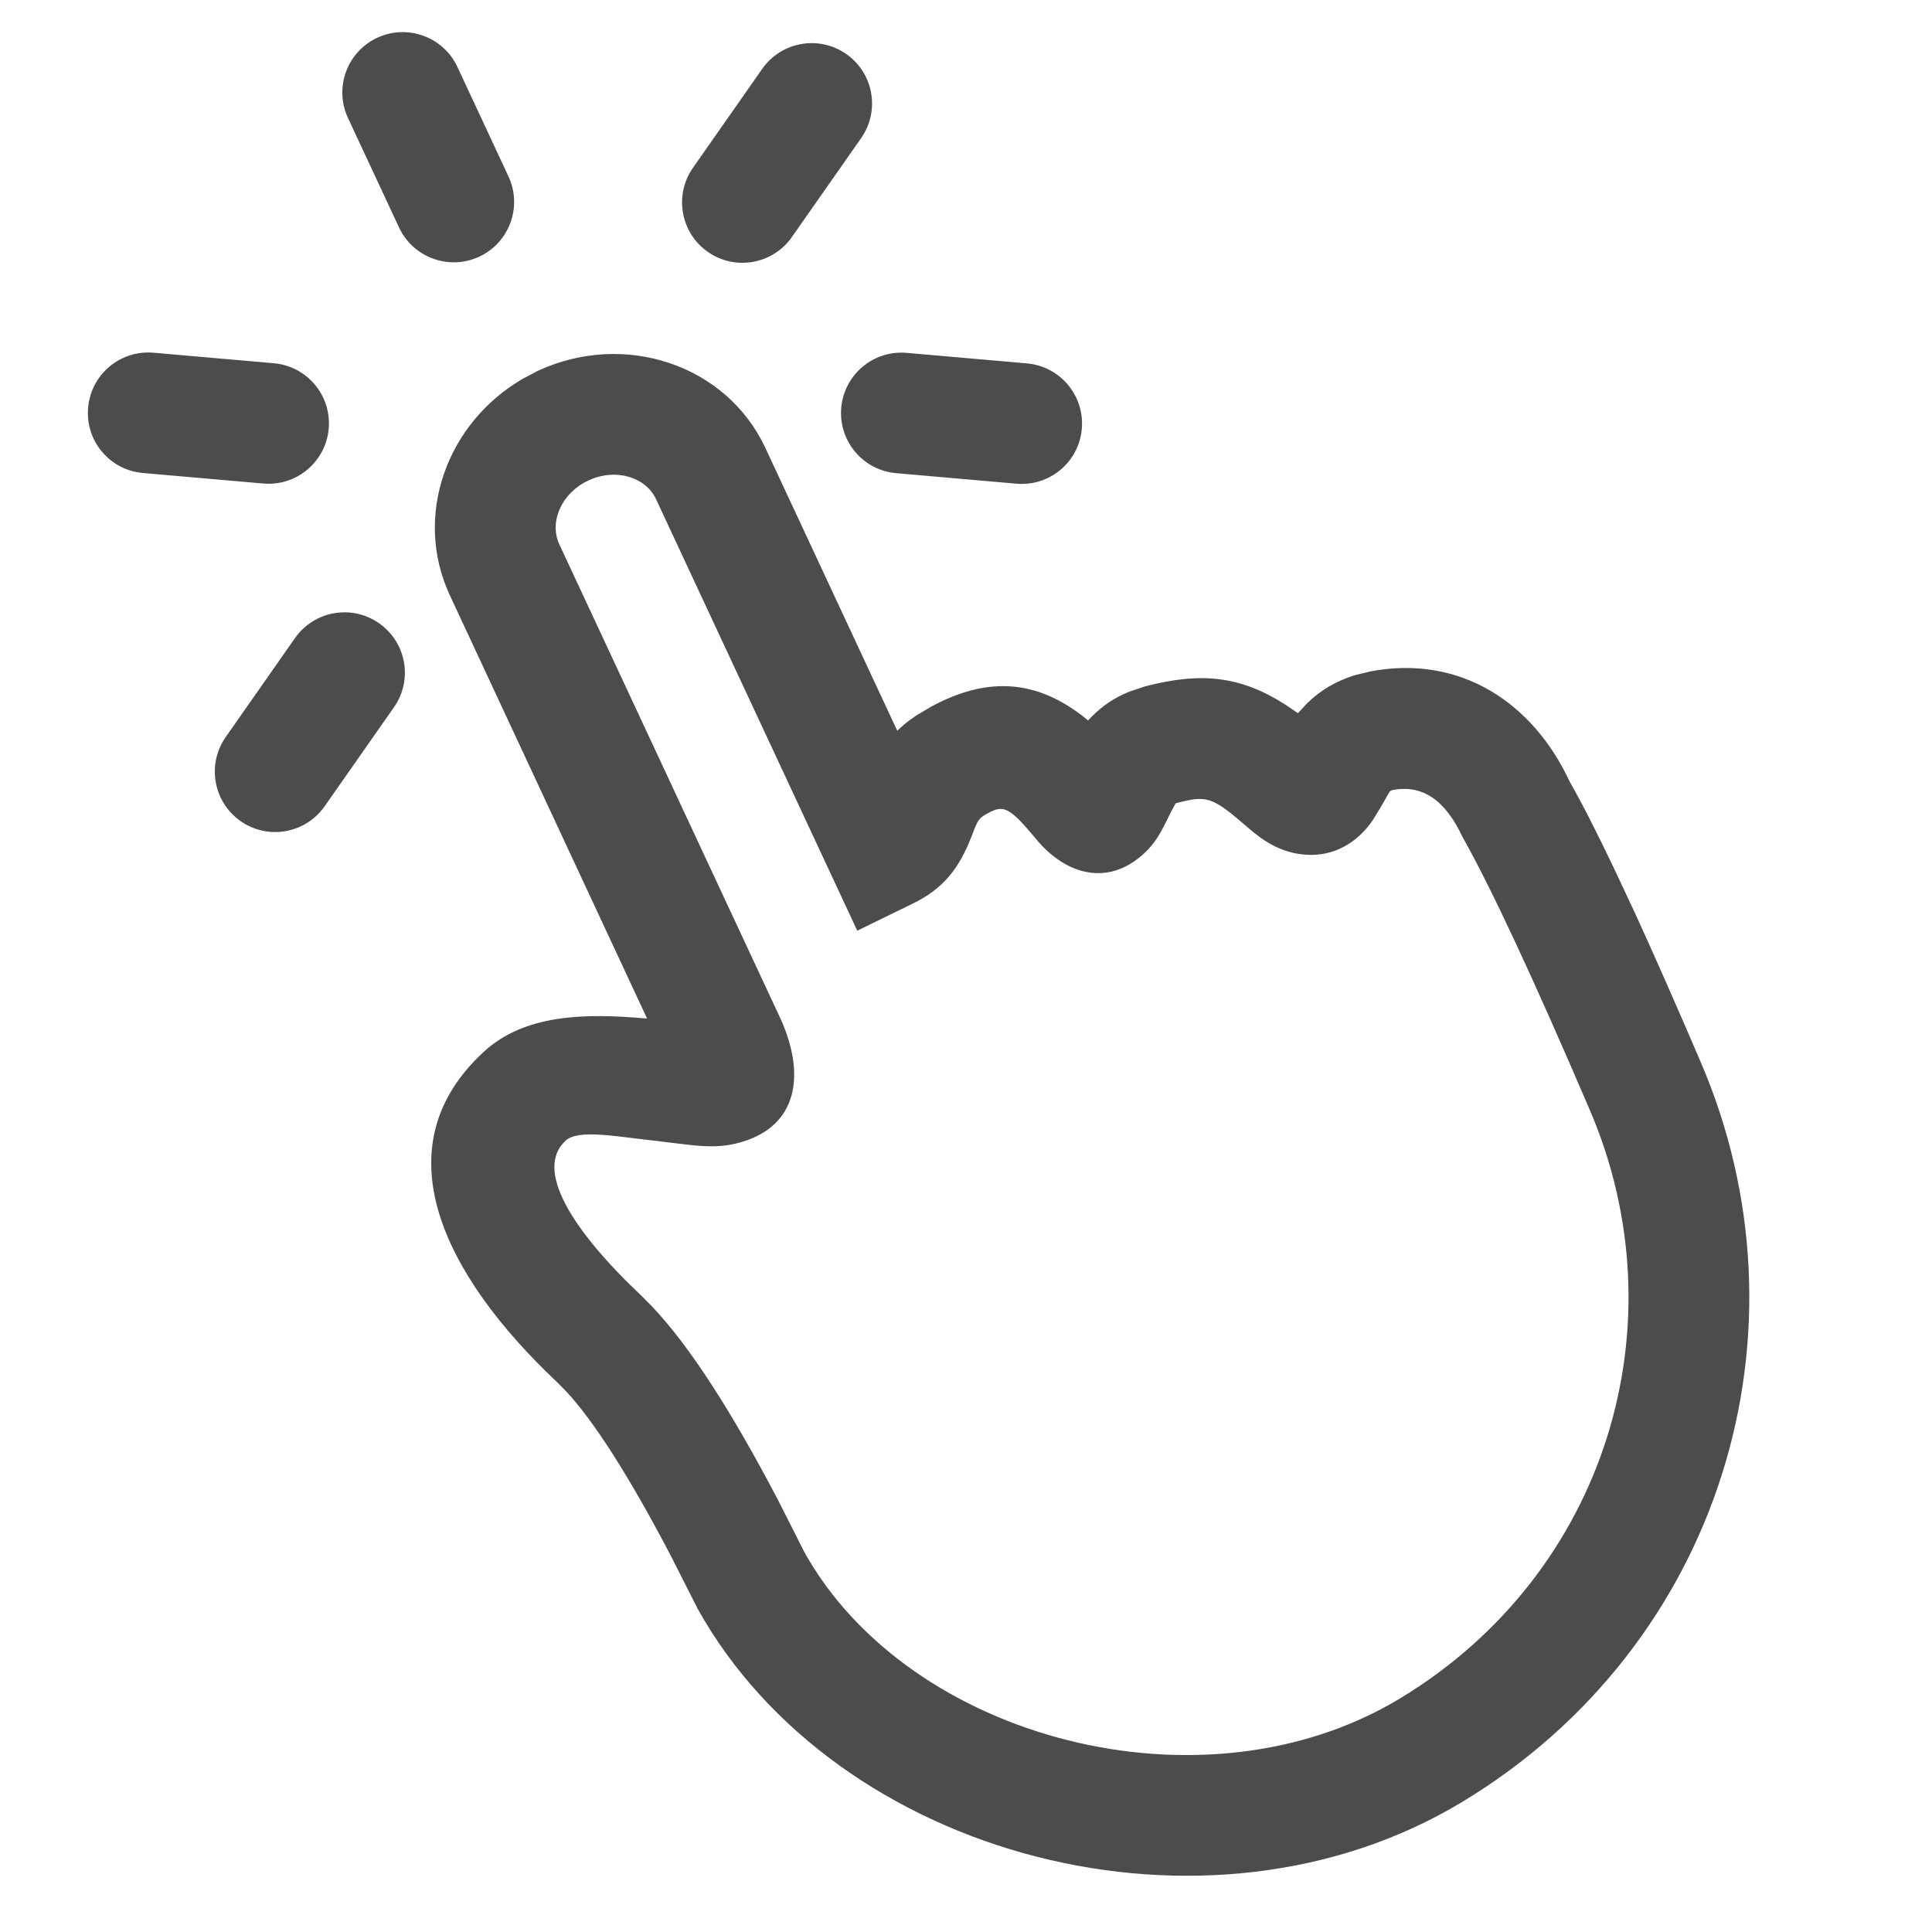 <?xml version="1.0" encoding="UTF-8"?>
<svg width="16px" height="16px" viewBox="0 0 16 16" version="1.1" xmlns="http://www.w3.org/2000/svg" xmlns:xlink="http://www.w3.org/1999/xlink">
    <title>icon/16px/hands up-1</title>
    <g id="icon/16px/hands-up-1" stroke="none" stroke-width="1" fill="none" fill-rule="evenodd" fill-opacity="0.7">
        <path d="M6.646,2.038 C7.435,2.038 8.088,2.646 8.088,3.415 L8.088,5.997 L8.159,5.975 C8.2,5.964 8.243,5.956 8.287,5.949 L8.428,5.935 C8.977,5.903 9.311,6.118 9.527,6.528 L9.556,6.588 L9.594,6.573 C9.709,6.53 9.83,6.509 9.963,6.516 L10.099,6.531 C10.579,6.618 10.857,6.79 11.092,7.159 L11.157,7.268 L11.257,7.227 C11.4,7.176 11.551,7.159 11.718,7.182 L11.847,7.208 C12.584,7.395 12.959,8.016 12.957,8.736 C12.974,8.938 12.983,9.204 12.986,9.533 L12.987,9.958 C12.984,10.338 12.975,10.783 12.959,11.292 C12.887,13.714 11.078,15.744 8.584,16.014 C6.125,16.281 3.688,14.245 3.517,11.891 L3.501,11.4 C3.467,10.649 3.393,10.107 3.289,9.792 L3.255,9.697 C2.777,8.495 2.746,7.312 3.864,6.959 C4.297,6.822 4.751,7.02 5.194,7.277 L5.203,7.281 L5.204,3.415 C5.204,2.692 5.783,2.11 6.509,2.045 L6.646,2.038 Z M6.646,3.038 C6.395,3.038 6.204,3.215 6.204,3.415 L6.204,7.735 C6.204,8.245 5.965,8.636 5.438,8.532 C5.315,8.508 5.214,8.46 5.081,8.38 C5.035,8.353 4.862,8.243 4.822,8.219 C4.558,8.059 4.299,7.87 4.165,7.913 C3.828,8.019 3.896,8.601 4.19,9.342 L4.234,9.464 C4.377,9.898 4.462,10.52 4.501,11.361 L4.516,11.838 C4.644,13.608 6.58,15.225 8.476,15.02 C10.466,14.805 11.902,13.193 11.959,11.261 C11.996,10.074 11.996,9.255 11.959,8.777 C11.959,8.434 11.841,8.238 11.601,8.177 C11.59,8.174 11.584,8.173 11.574,8.177 L11.557,8.187 L11.472,8.247 C11.458,8.257 11.442,8.268 11.427,8.278 L11.342,8.334 L11.312,8.351 C11.115,8.455 10.886,8.47 10.675,8.33 C10.541,8.242 10.456,8.12 10.383,7.956 C10.219,7.59 10.19,7.564 9.922,7.516 C9.926,7.516 9.918,7.52 9.863,7.561 C9.846,7.574 9.772,7.633 9.755,7.647 C9.674,7.709 9.609,7.75 9.517,7.78 C9.114,7.912 8.846,7.656 8.753,7.303 C8.665,6.967 8.629,6.925 8.486,6.933 C8.402,6.938 8.386,6.946 8.324,7.004 L8.293,7.034 L8.271,7.055 C8.072,7.244 7.885,7.345 7.597,7.349 L7.088,7.358 L7.088,3.415 C7.088,3.215 6.898,3.038 6.646,3.038 Z M9.481,3.194 L10.347,3.694 C10.586,3.832 10.668,4.138 10.53,4.377 C10.392,4.617 10.086,4.698 9.847,4.56 L8.981,4.06 C8.742,3.922 8.66,3.617 8.798,3.377 C8.936,3.138 9.242,3.056 9.481,3.194 Z M4.575,3.377 C4.713,3.617 4.632,3.922 4.392,4.06 L3.526,4.56 C3.287,4.698 2.981,4.617 2.843,4.377 C2.705,4.138 2.787,3.832 3.026,3.694 L3.892,3.194 C4.132,3.056 4.437,3.138 4.575,3.377 Z M6.61,-1.024 C6.886,-1.024 7.11,-0.8 7.11,-0.524 L7.11,0.476 C7.11,0.752 6.886,0.976 6.61,0.976 C6.334,0.976 6.11,0.752 6.11,0.476 L6.11,-0.524 C6.11,-0.8 6.334,-1.024 6.61,-1.024 Z M10.074,0.74 C10.212,0.979 10.13,1.285 9.891,1.423 L9.025,1.923 C8.786,2.061 8.48,1.979 8.342,1.74 C8.204,1.501 8.286,1.195 8.525,1.057 L9.391,0.557 C9.63,0.419 9.936,0.501 10.074,0.74 Z M3.146,0.74 C3.284,0.501 3.589,0.419 3.829,0.557 L4.695,1.057 C4.934,1.195 5.016,1.501 4.878,1.74 C4.74,1.979 4.434,2.061 4.195,1.923 L3.329,1.423 C3.089,1.285 3.007,0.979 3.146,0.74 Z" id="形状结合" fill="#000000" fill-rule="nonzero" transform="translate(7.882, 7.507) rotate(-25) translate(-7.882, -7.507) "></path>
    </g>
</svg>